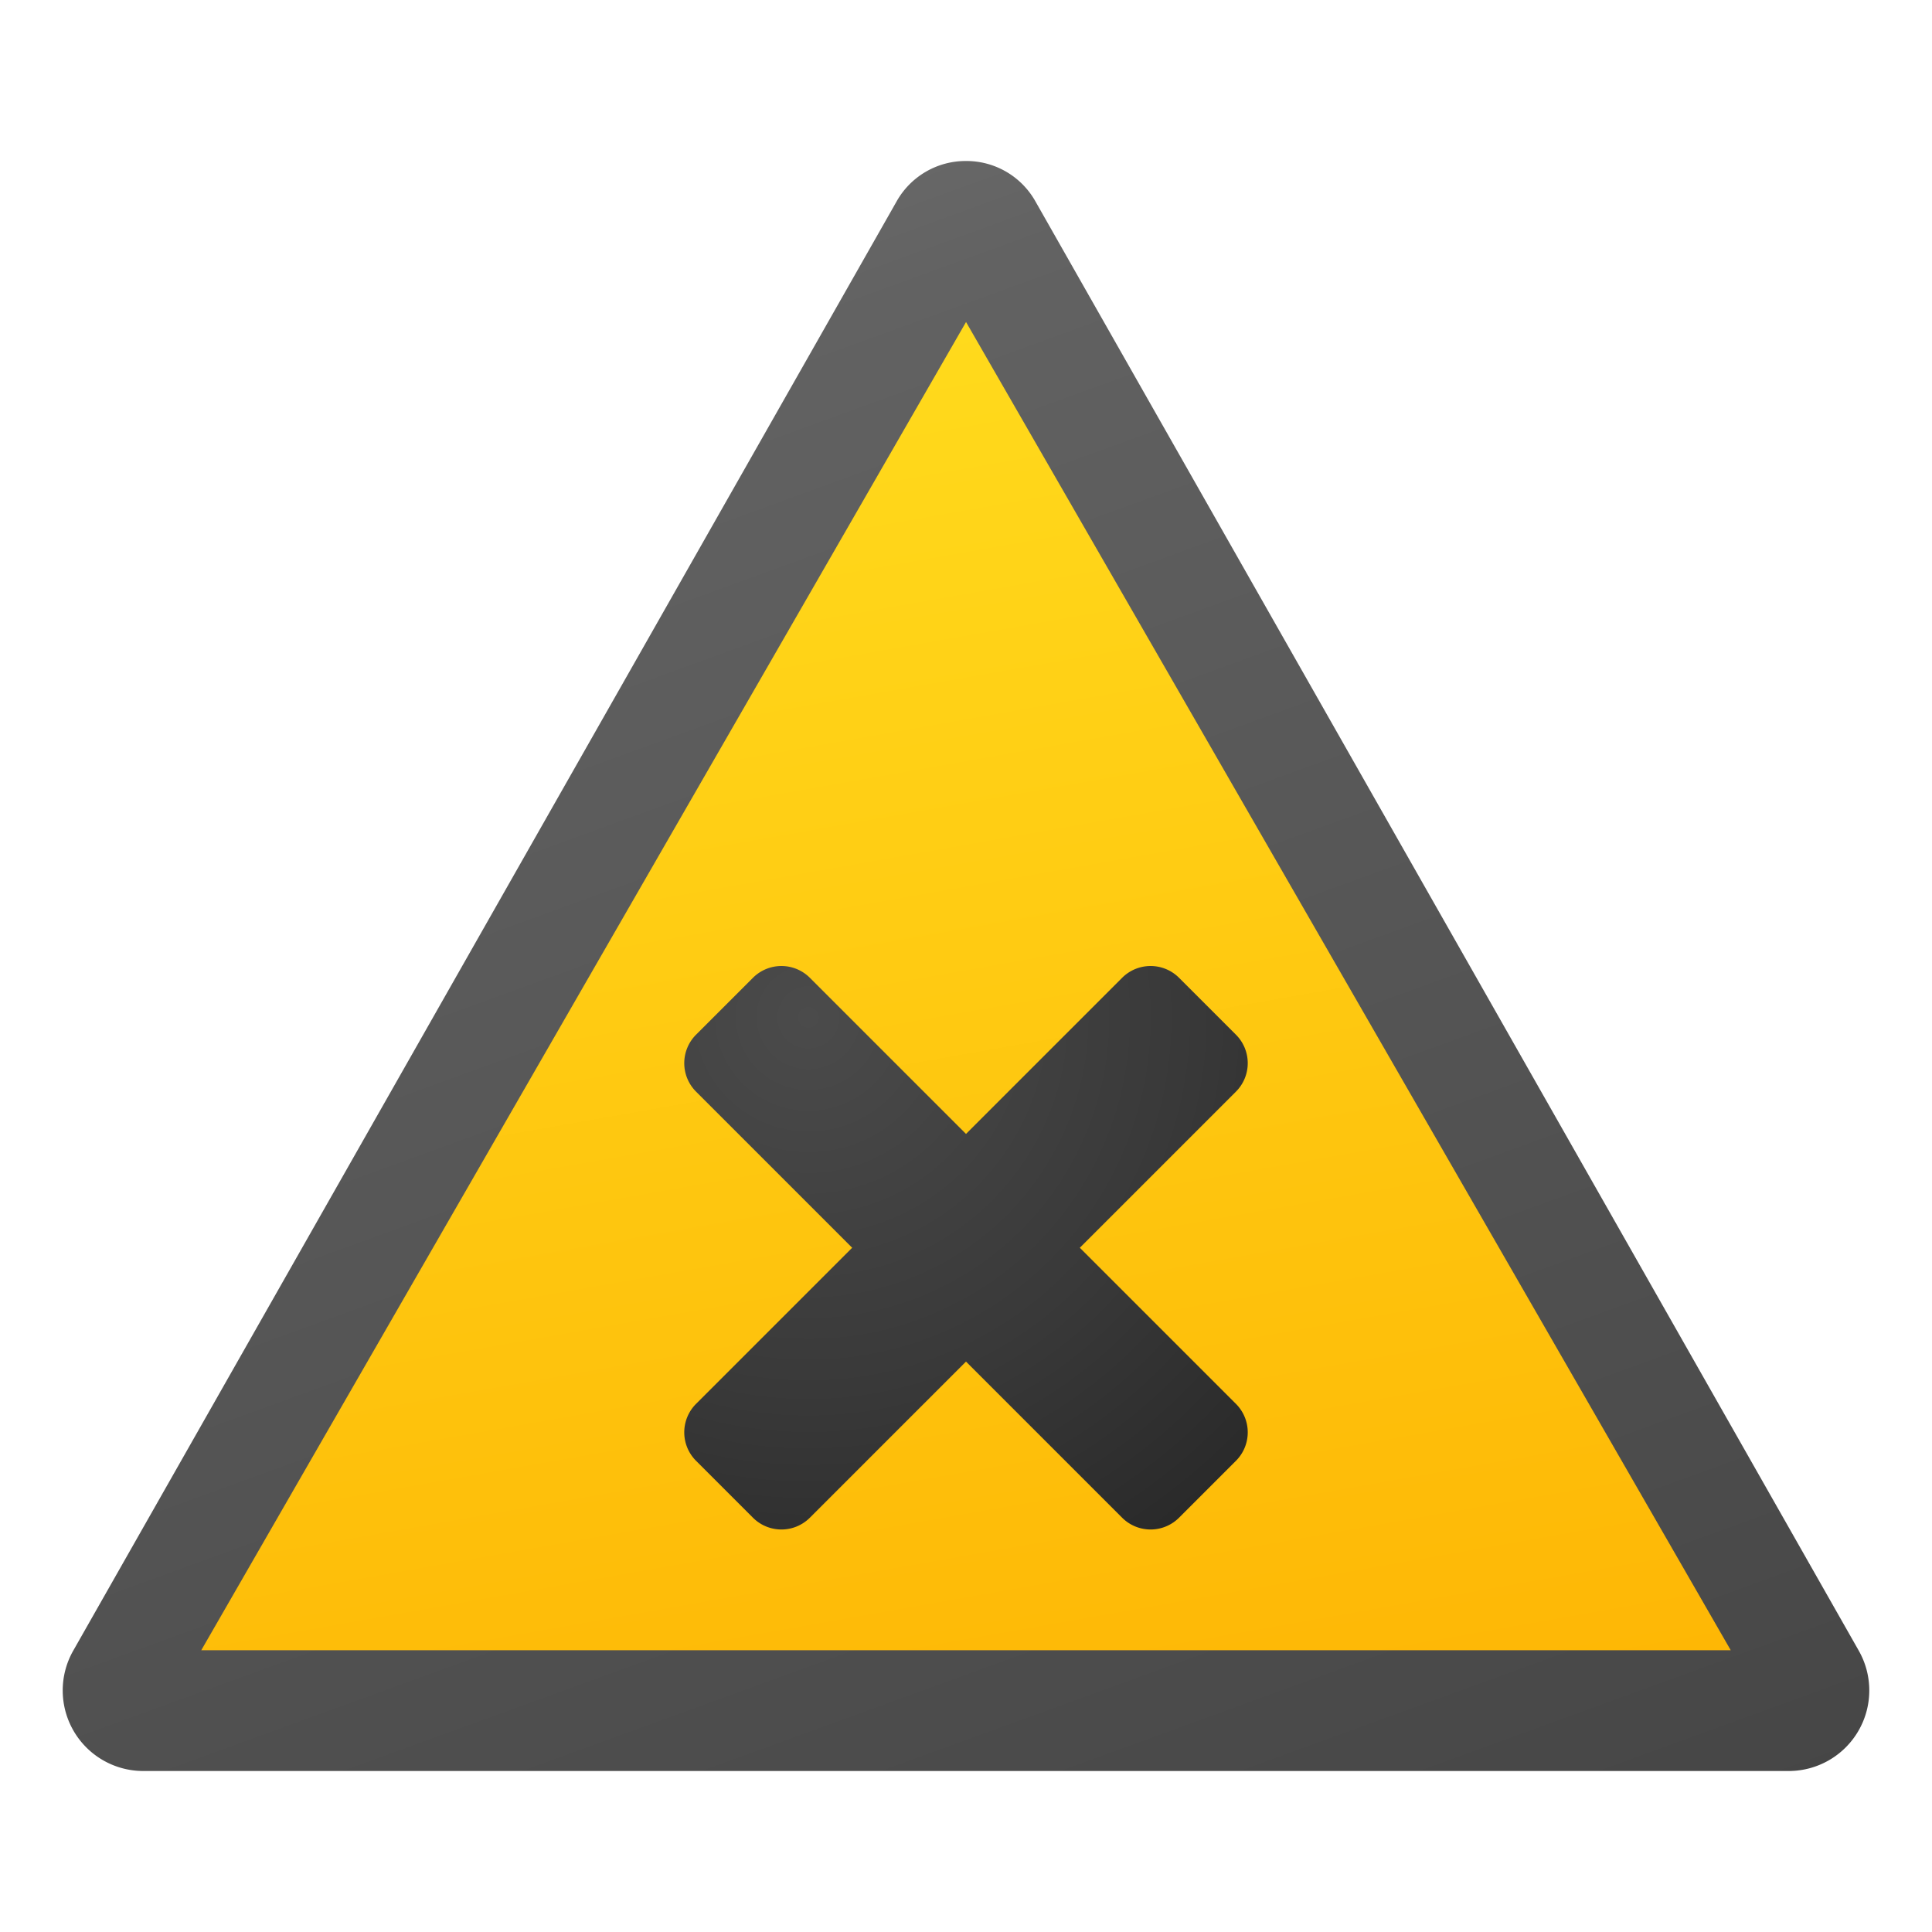 <svg xmlns="http://www.w3.org/2000/svg" data-name="Слой 1" viewBox="0 0 48 48"><defs><linearGradient id="_sGl14AqjWaRVSf3UVkwja" x1="10.531" x2="27.482" y1="4.992" y2="51.563" data-name="Безымянный градиент 138" gradientUnits="userSpaceOnUse"><stop offset="0" stop-color="#6d6d6d"/><stop offset=".126" stop-color="#626262"/><stop offset=".987" stop-color="#464646"/><stop offset=".998" stop-color="#454545"/></linearGradient><linearGradient id="_sGl14AqjWaRVSf3UVkwjb" x1="18.357" x2="24.573" y1="-1640.995" y2="-1676.249" data-name="Безымянный градиент 134" gradientTransform="matrix(1 0 0 -1 0 -1632)" gradientUnits="userSpaceOnUse"><stop offset="0" stop-color="#ffda1c"/><stop offset="1" stop-color="#feb705"/></linearGradient><radialGradient id="_sGl14AqjWaRVSf3UVkwjc" cx="20.087" cy="25.277" r="17.468" data-name="Безымянный градиент 133" gradientUnits="userSpaceOnUse"><stop offset="0" stop-color="#4b4b4b"/><stop offset=".531" stop-color="#393939"/><stop offset="1" stop-color="#252525"/></radialGradient></defs><path fill="url(#_sGl14AqjWaRVSf3UVkwja)" d="M24,4A1.967,1.967,0,0,0,22.273,5.009L1.822,41.006A2.001,2.001,0,0,0,3.549,44H44.451a2.001,2.001,0,0,0,1.727-2.994L25.728,5.009A1.967,1.967,0,0,0,24,4Z"/><polygon fill="url(#_sGl14AqjWaRVSf3UVkwjb)" points="5 41 24.001 8 43 41 5 41"/><path fill="url(#_sGl14AqjWaRVSf3UVkwjc)" d="M26.828,31,30.707,27.121a1,1,0,0,0,0-1.414L29.293,24.293a1.0 1,0,0,0-1.414,0L24,28.172l-3.879-3.879a1.0 1,0,0,0-1.414,0L17.293,25.707a1,1,0,0,0,0,1.414l3.879,3.879L17.293,34.879a1,1,0,0,0,0,1.414L18.707,37.707a1.0 1,0,0,0,1.414,0L24,33.828,27.879,37.707a1.0 1,0,0,0,1.414,0L30.707,36.293a1,1,0,0,0,0-1.414Z"/></svg>